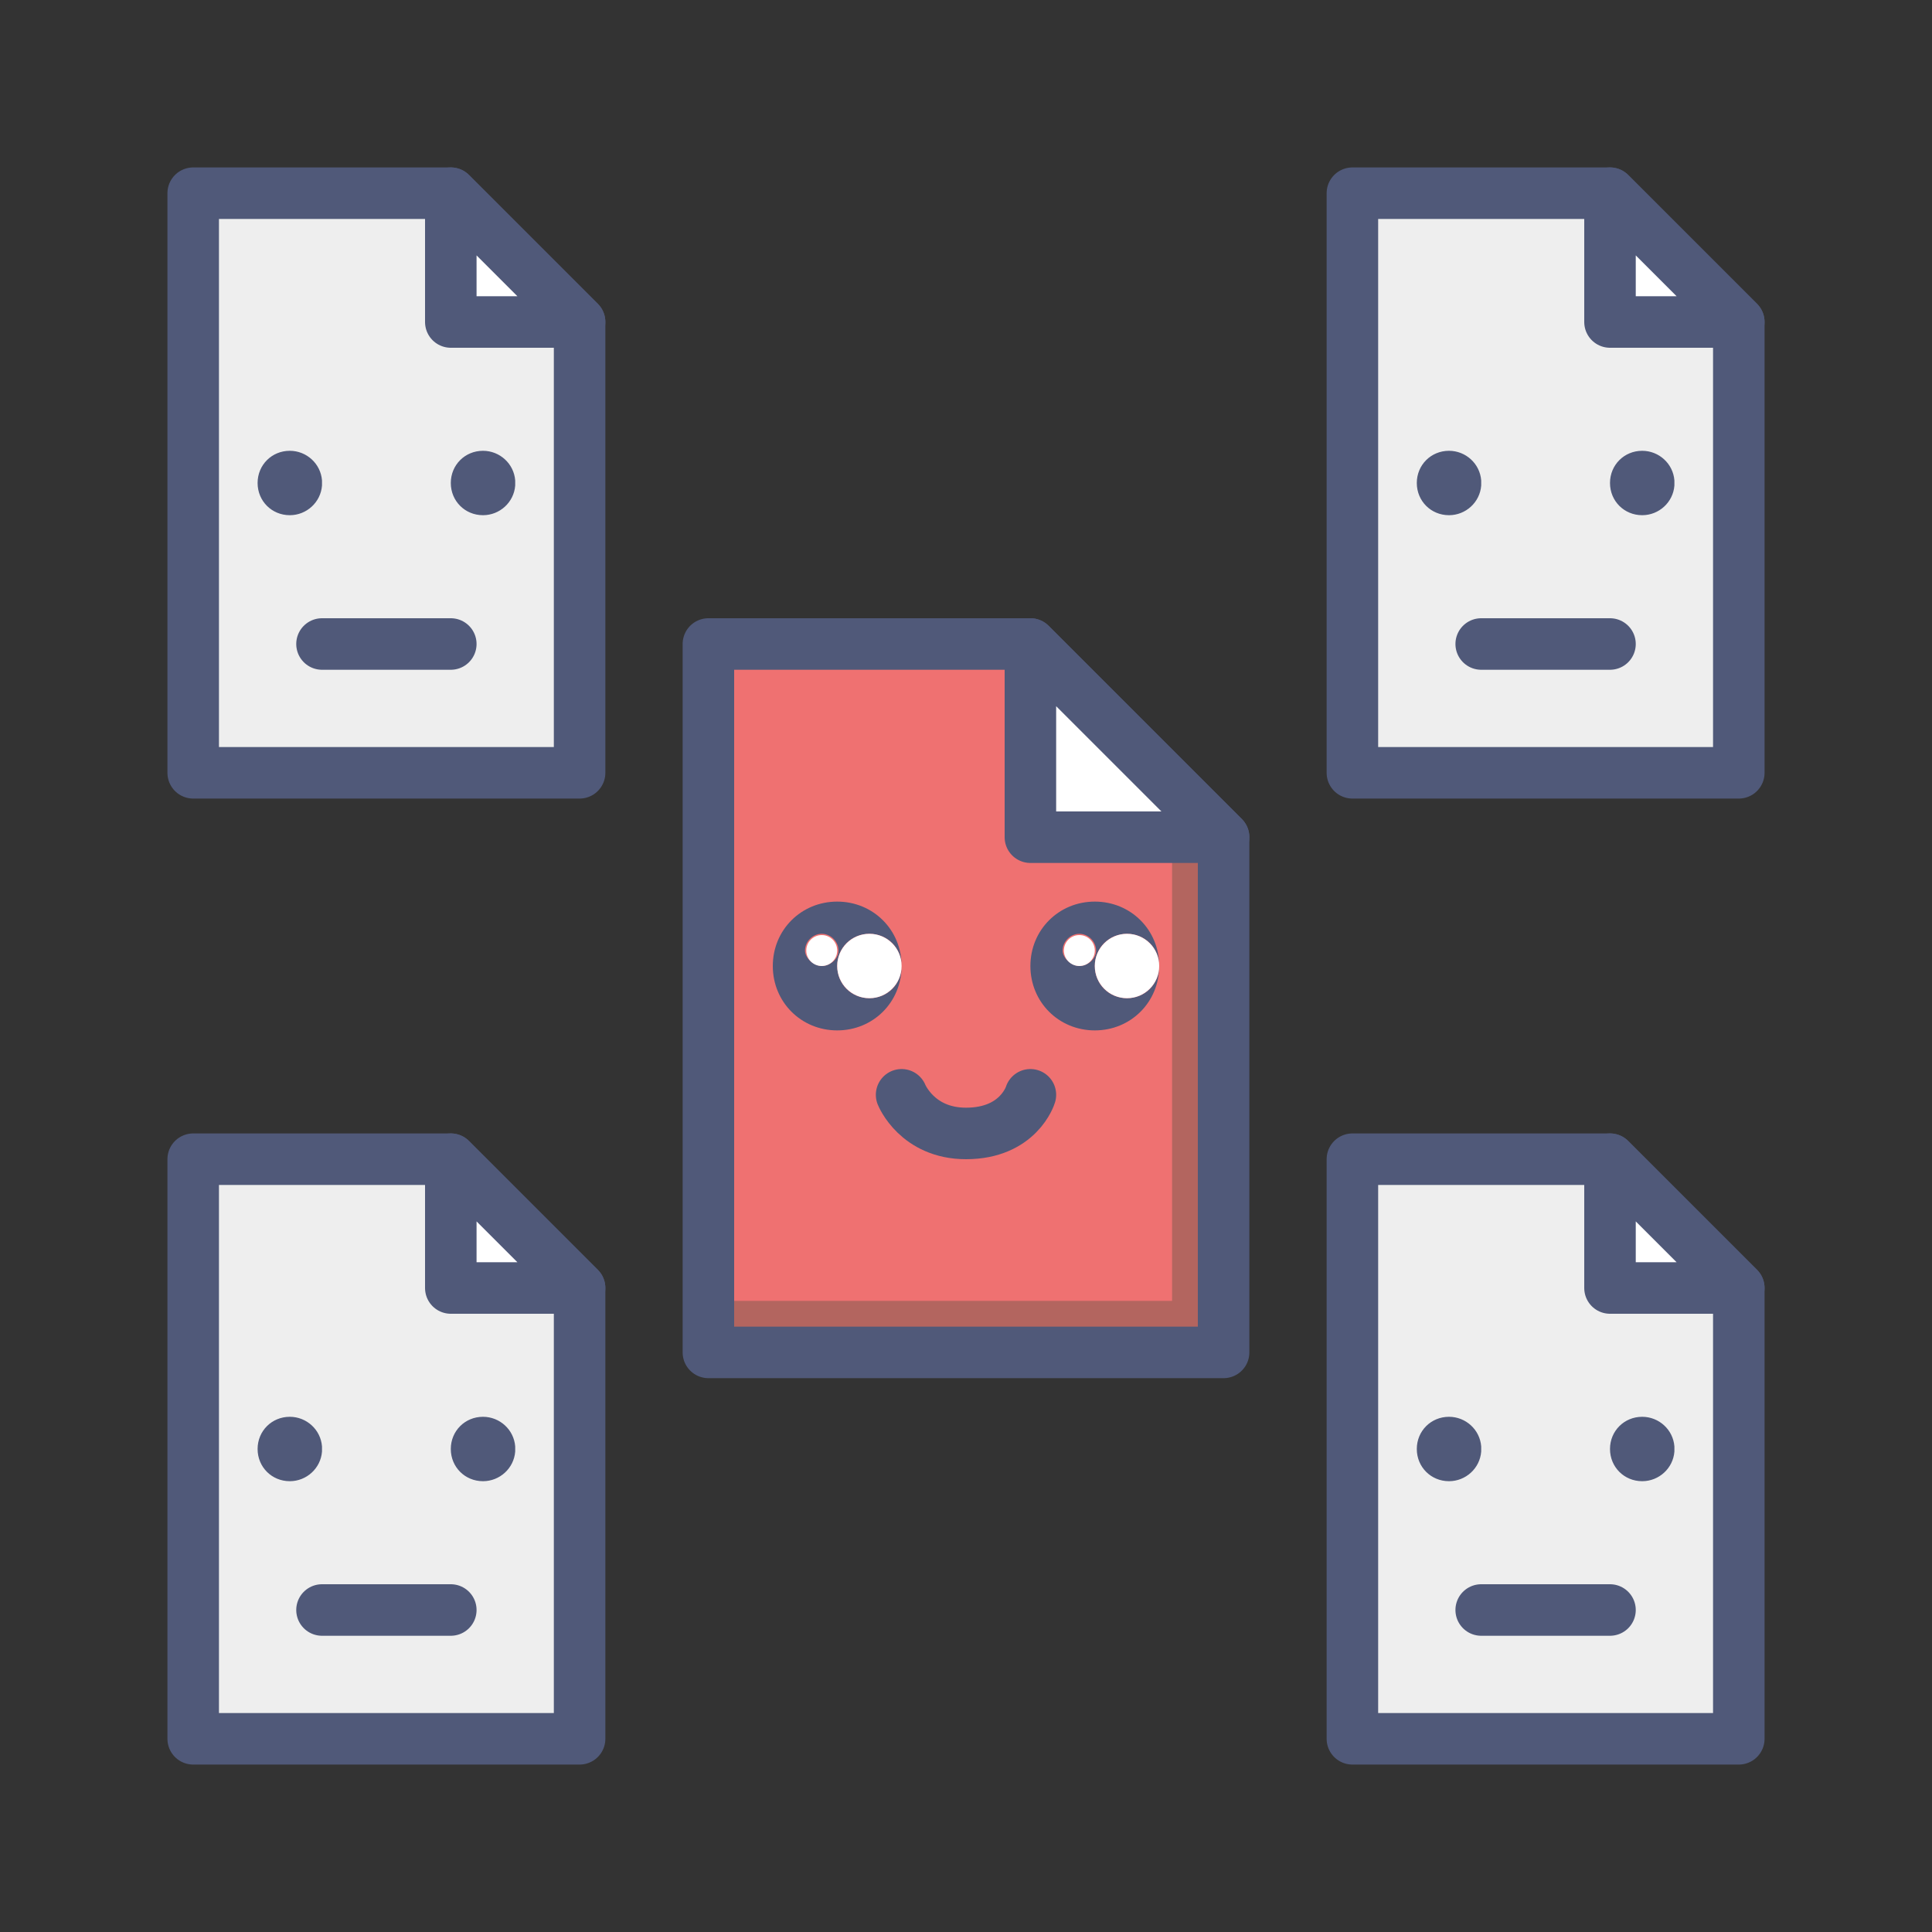 <svg id="Layer_1" xmlns="http://www.w3.org/2000/svg" viewBox="0 0 150 150"><rect x="0" y="0" width="150" height="150" fill="#333333" stroke="none"/><style>.st0{fill:none}.st1,.st2{fill:none;stroke:#505979;stroke-width:4;stroke-linejoin:bevel;stroke-miterlimit:10}.st2{fill:#ef7171}.st3{fill:#f7ba82}.st4{fill:#ffd886}.st5{fill:none;stroke:#505979;stroke-linecap:round;stroke-linejoin:round}.st5,.st6,.st7,.st8{stroke-width:4;stroke-miterlimit:10}.st6{fill:none;stroke-linecap:round;stroke-linejoin:round;stroke:#ef7171}.st7,.st8{stroke:#505979}.st7{stroke-linecap:round;stroke-linejoin:round;fill:#505979}.st8{fill:#ef7171}.st9{fill:#b3655f}.st10{fill:#ef7171}.st11{fill:#b3655f;stroke:#505979;stroke-width:4;stroke-linecap:round;stroke-linejoin:round;stroke-miterlimit:10}.st12{fill:#fff}.st13{fill:none;stroke:#505979;stroke-width:4;stroke-linecap:round;stroke-miterlimit:10}.st14{fill:#2e75af}.st15{fill:#3892e7}.st16{fill:#505979}.st17{fill:#c7c8ca}.st18{fill:none}.st18,.st19,.st20,.st21{stroke:#505979;stroke-width:4;stroke-miterlimit:10}.st19{fill:#505979}.st20,.st21{fill:#eee;stroke-linecap:round;stroke-linejoin:round}.st21{fill:#fff}.st22{fill:#ff8282}.st23{fill:#00c349;stroke-width:4;stroke-linecap:round;stroke-linejoin:round;stroke-miterlimit:10}.st23,.st24{stroke:#028e30}.st24,.st25,.st26,.st27{stroke-width:4;stroke-linecap:round;stroke-linejoin:round;stroke-miterlimit:10}.st24{fill:#71db8a}.st25{fill:#ffd886}.st25,.st26,.st27{stroke:#505979}.st26{fill:#ef7171}.st27{fill:#3892e7}.st28{fill:#d9ebfb}.st29,.st30,.st31{stroke-miterlimit:10}.st29{fill:none;stroke:#505979;stroke-linecap:round;stroke-linejoin:round;stroke-width:2}.st30,.st31{stroke-width:4}.st30{stroke-linecap:round;stroke-linejoin:round;fill:#f7ba82;stroke:#505979}.st31{fill:#ef7171;stroke:#b3655f}.st32{fill:#fad2a1}.st33{fill:#eee}.st34,.st35{fill:#3892e7;stroke:#2e75af;stroke-width:4;stroke-linecap:round;stroke-linejoin:round;stroke-miterlimit:10}.st35{fill:#c7c8ca}</style><path class="st20" d="M45 60H15V15h20l10 10zm90 0h-30V15h20l10 10zm-90 75H15V90h20l10 10zm90 0h-30V90h20l10 10z"/><path class="st9" d="M95 105H55V50h25l15 15z"/><path class="st10" d="M55 101V50h22.2L91 63.8V101z"/><path class="st5" d="M95 105H55V50h25l15 15z"/><path class="st13" d="M80 85s-.9 3-5 3c-3.8 0-5-3-5-3"/><path class="st16" d="M70 75c0 1.4-1.1 2.5-2.5 2.5S65 76.4 65 75s1.1-2.5 2.5-2.5S70 73.6 70 75c0-2.8-2.2-5-5-5s-5 2.2-5 5 2.2 5 5 5 5-2.2 5-5zm-7.5-1.2c0-.7.6-1.3 1.3-1.3s1.3.6 1.3 1.3-.7 1.2-1.3 1.2-1.3-.6-1.3-1.2z"/><circle class="st12" cx="63.8" cy="73.8" r="1.2"/><circle class="st12" cx="67.5" cy="75" r="2.5"/><path class="st16" d="M90 75c0 1.4-1.1 2.5-2.5 2.5S85 76.4 85 75s1.1-2.5 2.5-2.5S90 73.6 90 75c0-2.8-2.2-5-5-5s-5 2.2-5 5 2.2 5 5 5 5-2.2 5-5zm-7.5-1.2c0-.7.6-1.3 1.3-1.3s1.3.6 1.3 1.3-.7 1.2-1.3 1.2-1.3-.6-1.3-1.2z"/><circle class="st12" cx="83.8" cy="73.8" r="1.2"/><circle class="st12" cx="87.5" cy="75" r="2.5"/><path class="st16" d="M115 112.5v.2c-.1 1.3-1.2 2.3-2.5 2.3-1.4 0-2.5-1.1-2.5-2.5s1.1-2.5 2.5-2.5c1.3 0 2.4 1 2.5 2.3v.2zm15 0v.2c-.1 1.3-1.2 2.3-2.5 2.3-1.4 0-2.5-1.1-2.5-2.5s1.1-2.5 2.5-2.5c1.3 0 2.4 1 2.5 2.3v.2z"/><path class="st5" d="M125 125h-10"/><path class="st16" d="M115 37.5v.2c-.1 1.3-1.2 2.3-2.5 2.3-1.4 0-2.5-1.1-2.5-2.5s1.1-2.5 2.5-2.5c1.3 0 2.4 1 2.5 2.3v.2zm15 0v.2c-.1 1.3-1.2 2.3-2.5 2.3-1.4 0-2.5-1.1-2.5-2.5s1.1-2.5 2.5-2.5c1.3 0 2.4 1 2.5 2.3v.2z"/><path class="st5" d="M125 50h-10"/><path class="st16" d="M25 112.5v.2c-.1 1.3-1.2 2.3-2.5 2.3-1.4 0-2.5-1.1-2.5-2.5s1.1-2.5 2.5-2.5c1.3 0 2.4 1 2.5 2.3v.2zm15 0v.2c-.1 1.3-1.2 2.3-2.5 2.3-1.4 0-2.5-1.1-2.5-2.5s1.1-2.5 2.5-2.5c1.3 0 2.4 1 2.5 2.3v.2z"/><path class="st5" d="M35 125H25"/><g><path class="st16" d="M25 37.5v.2c-.1 1.3-1.2 2.3-2.5 2.3-1.4 0-2.5-1.1-2.5-2.5s1.1-2.5 2.5-2.5c1.3 0 2.4 1 2.5 2.3v.2zm15 0v.2c-.1 1.3-1.2 2.3-2.5 2.3-1.4 0-2.5-1.1-2.5-2.5s1.1-2.5 2.5-2.5c1.3 0 2.4 1 2.5 2.3v.2z"/><path class="st5" d="M35 50H25"/></g><path class="st21" d="M45 25H35V15zm90 0h-10V15zm-90 75H35V90zm90 0h-10V90zM80 65h15L80 50z"/></svg>